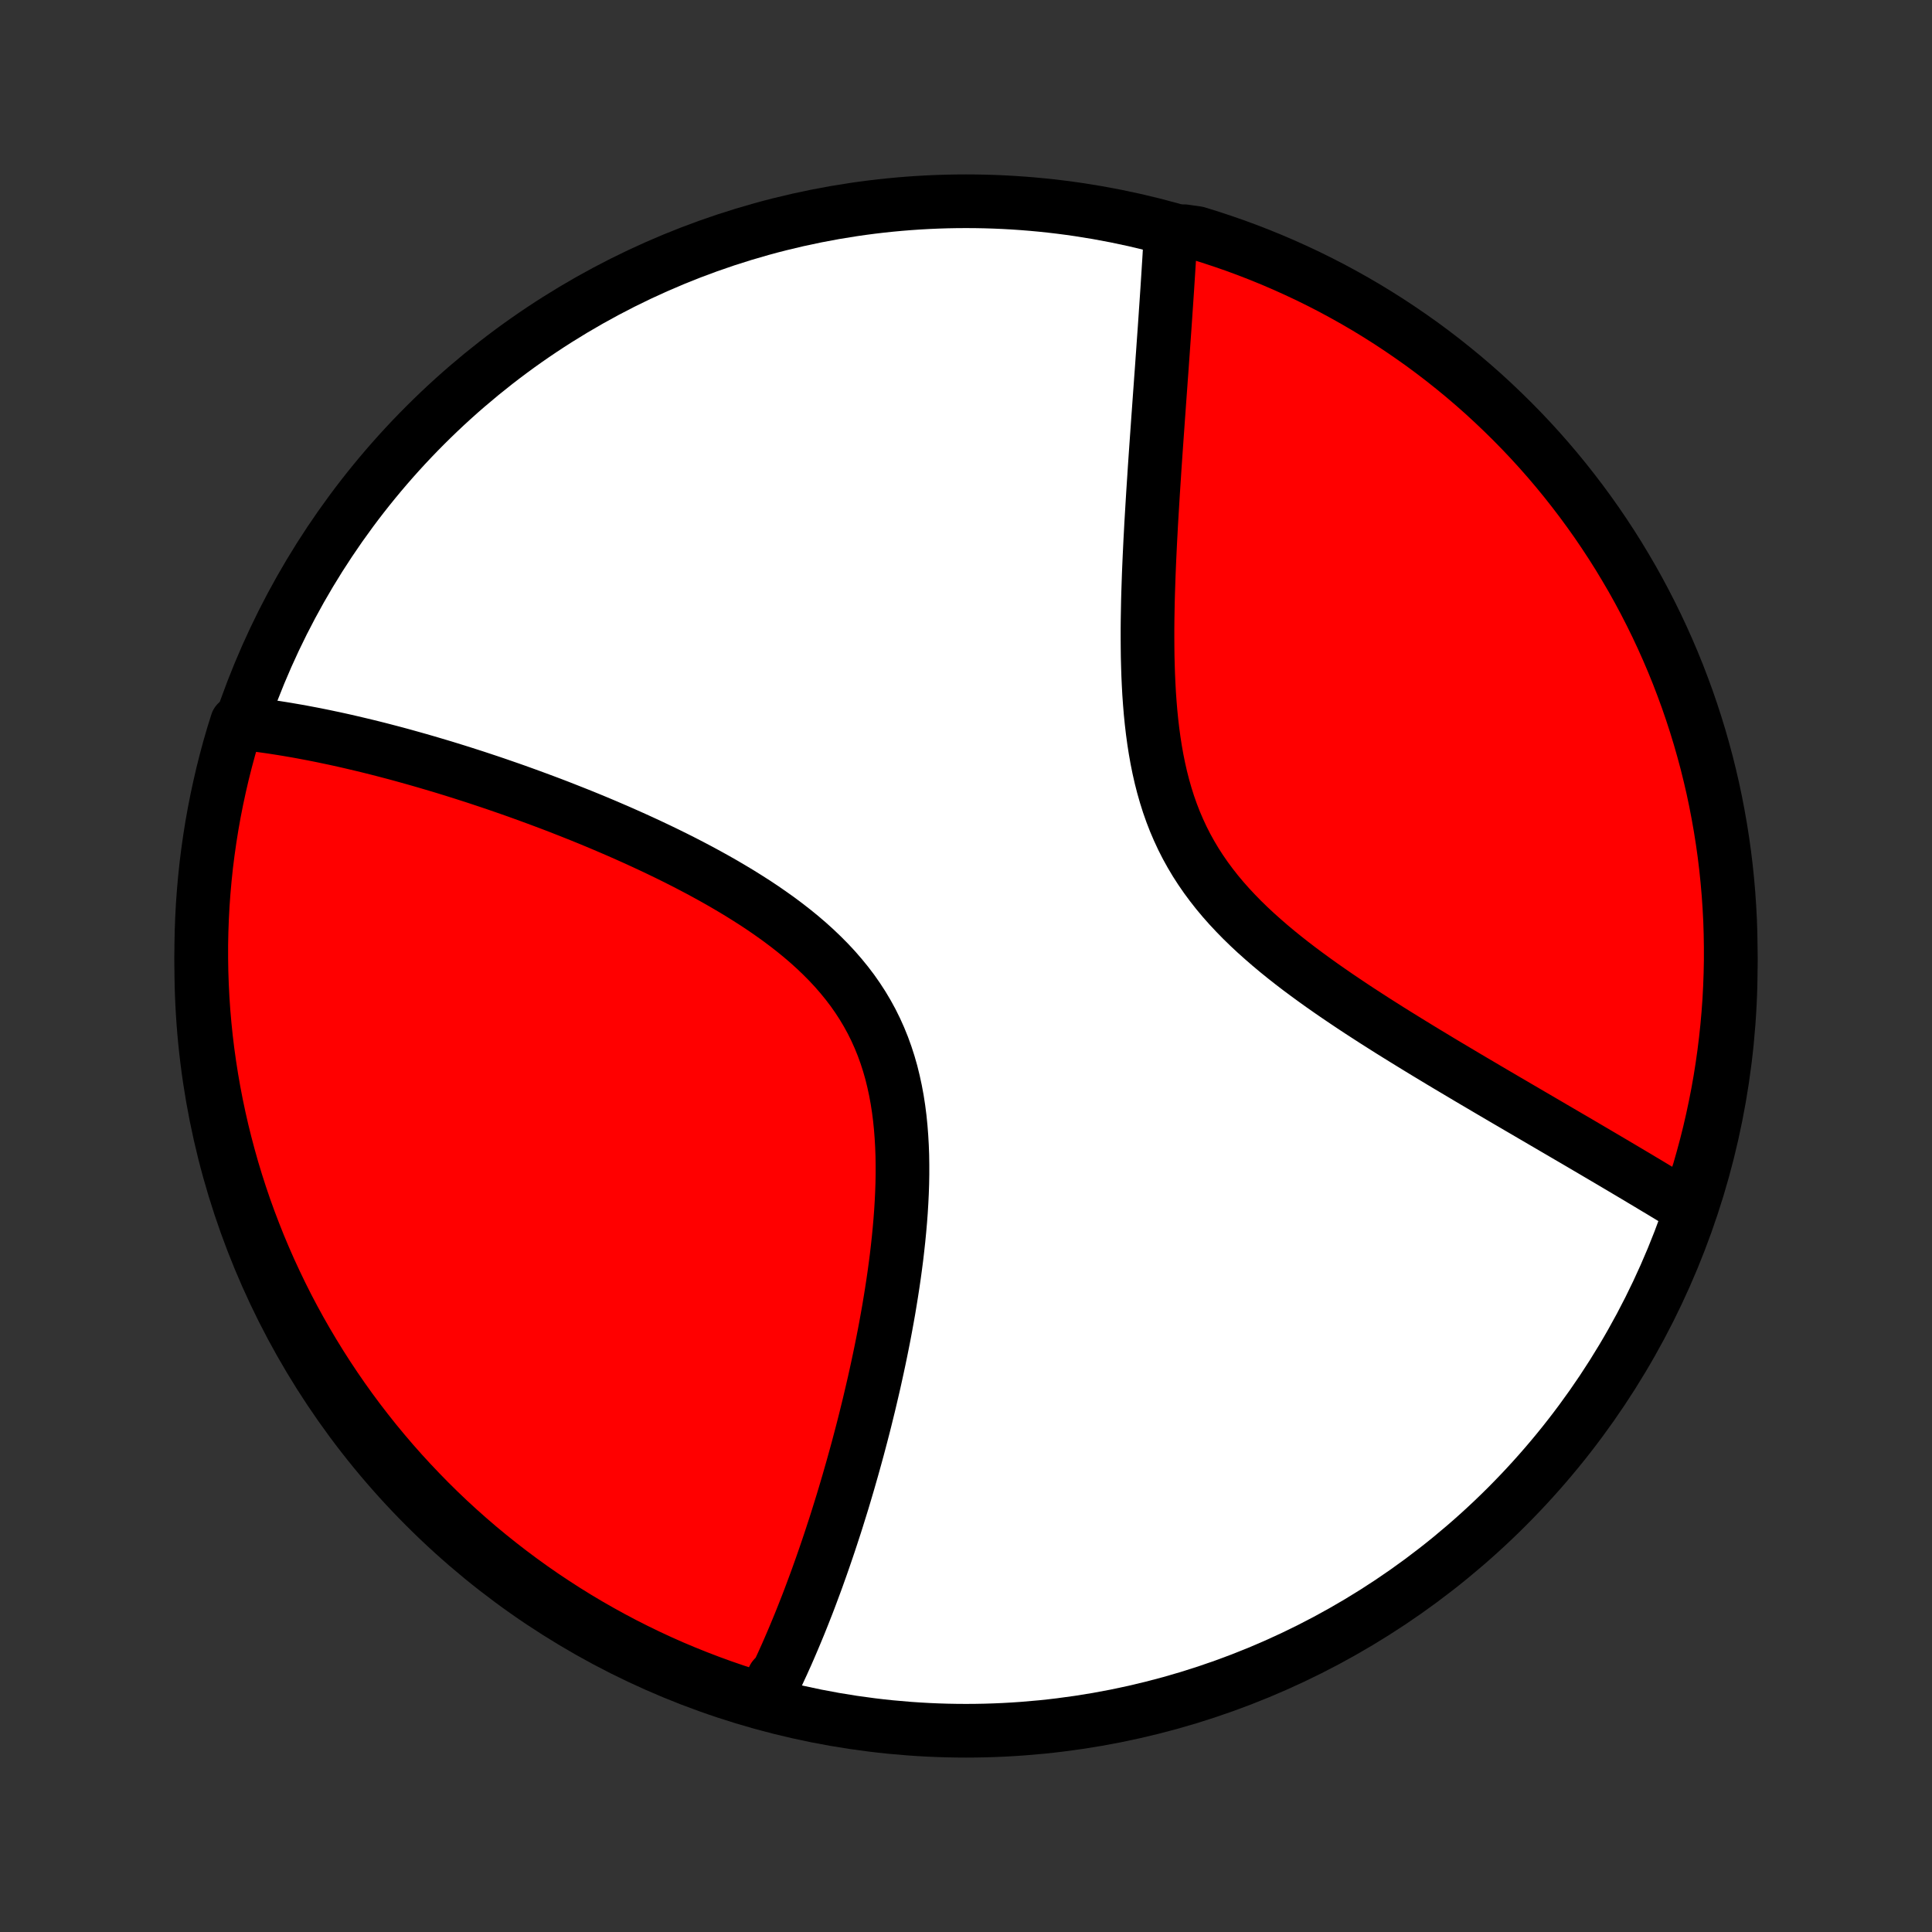 <?xml version="1.0" encoding="utf-8" standalone="no"?>
<!DOCTYPE svg PUBLIC "-//W3C//DTD SVG 1.1//EN"
  "http://www.w3.org/Graphics/SVG/1.1/DTD/svg11.dtd">
<!-- Created with matplotlib (http://matplotlib.org/) -->
<svg height="72pt" version="1.1" viewBox="0 0 72 72" width="72pt" xmlns="http://www.w3.org/2000/svg" xmlns:xlink="http://www.w3.org/1999/xlink">
 <rect x="0" y="0" width="72" height="72" fill="#333333" stroke="none"/>
 <defs>
  <style type="text/css">
*{stroke-linecap:butt;stroke-linejoin:round;}
  </style>
 </defs>
 <g id="figure_1">
  <g id="patch_1">
   <path d="
M0 72
L72 72
L72 0
L0 0
z
" style="fill:none;"/>
  </g>
  <g id="axes_1">
   <g id="PatchCollection_1">
    <defs>
     <path d="
M36 -7.5
C43.558 -7.5 50.808 -10.503 56.153 -15.848
C61.497 -21.192 64.5 -28.442 64.5 -36
C64.5 -43.558 61.497 -50.808 56.153 -56.153
C50.808 -61.497 43.558 -64.5 36 -64.5
C28.442 -64.5 21.192 -61.497 15.848 -56.153
C10.503 -50.808 7.5 -43.558 7.5 -36
C7.5 -28.442 10.503 -21.192 15.848 -15.848
C21.192 -10.503 28.442 -7.5 36 -7.5
z
" id="C0_0_a811fe30f3"/>
     <path d="
M28.415 -8.641
L28.501 -8.807
L28.586 -8.973
L28.67 -9.141
L28.753 -9.311
L28.836 -9.481
L29 -9.653
L29.08 -9.827
L29.161 -10.001
L29.24 -10.177
L29.32 -10.354
L29.398 -10.533
L29.476 -10.714
L29.554 -10.896
L29.631 -11.079
L29.708 -11.264
L29.785 -11.45
L29.861 -11.639
L29.937 -11.829
L30.012 -12.02
L30.088 -12.213
L30.163 -12.409
L30.237 -12.606
L30.311 -12.805
L30.386 -13.006
L30.46 -13.209
L30.533 -13.414
L30.607 -13.621
L30.68 -13.83
L30.753 -14.041
L30.826 -14.255
L30.899 -14.471
L30.971 -14.689
L31.043 -14.909
L31.116 -15.132
L31.188 -15.358
L31.259 -15.586
L31.331 -15.817
L31.403 -16.05
L31.474 -16.286
L31.545 -16.525
L31.616 -16.766
L31.686 -17.011
L31.757 -17.258
L31.827 -17.509
L31.897 -17.762
L31.967 -18.018
L32.036 -18.278
L32.105 -18.54
L32.174 -18.806
L32.242 -19.075
L32.309 -19.347
L32.377 -19.623
L32.443 -19.902
L32.509 -20.184
L32.575 -20.469
L32.639 -20.758
L32.703 -21.051
L32.766 -21.346
L32.828 -21.645
L32.889 -21.948
L32.949 -22.253
L33.007 -22.562
L33.064 -22.875
L33.12 -23.19
L33.173 -23.509
L33.225 -23.831
L33.275 -24.156
L33.323 -24.483
L33.368 -24.814
L33.411 -25.147
L33.45 -25.483
L33.487 -25.822
L33.52 -26.162
L33.55 -26.505
L33.576 -26.849
L33.597 -27.195
L33.614 -27.542
L33.626 -27.891
L33.632 -28.24
L33.632 -28.589
L33.627 -28.939
L33.614 -29.289
L33.594 -29.638
L33.567 -29.986
L33.532 -30.333
L33.488 -30.677
L33.435 -31.02
L33.372 -31.36
L33.299 -31.697
L33.217 -32.031
L33.123 -32.36
L33.018 -32.685
L32.902 -33.005
L32.774 -33.321
L32.635 -33.63
L32.484 -33.935
L32.321 -34.233
L32.147 -34.525
L31.962 -34.81
L31.766 -35.09
L31.559 -35.362
L31.342 -35.628
L31.116 -35.888
L30.88 -36.141
L30.636 -36.387
L30.384 -36.628
L30.125 -36.862
L29.859 -37.09
L29.587 -37.312
L29.31 -37.528
L29.028 -37.739
L28.741 -37.944
L28.451 -38.145
L28.158 -38.34
L27.862 -38.529
L27.564 -38.715
L27.264 -38.895
L26.963 -39.072
L26.662 -39.243
L26.359 -39.411
L26.056 -39.575
L25.754 -39.734
L25.452 -39.89
L25.15 -40.042
L24.85 -40.19
L24.55 -40.335
L24.252 -40.476
L23.955 -40.614
L23.66 -40.749
L23.367 -40.88
L23.076 -41.009
L22.786 -41.134
L22.499 -41.257
L22.213 -41.377
L21.93 -41.494
L21.65 -41.608
L21.371 -41.719
L21.095 -41.828
L20.822 -41.935
L20.551 -42.039
L20.282 -42.14
L20.016 -42.239
L19.752 -42.336
L19.491 -42.431
L19.232 -42.524
L18.976 -42.614
L18.722 -42.702
L18.47 -42.789
L18.221 -42.873
L17.974 -42.955
L17.73 -43.036
L17.487 -43.114
L17.247 -43.191
L17.009 -43.266
L16.774 -43.339
L16.54 -43.411
L16.309 -43.48
L16.08 -43.548
L15.852 -43.615
L15.627 -43.68
L15.404 -43.743
L15.182 -43.805
L14.963 -43.866
L14.745 -43.925
L14.528 -43.982
L14.314 -44.038
L14.101 -44.093
L13.89 -44.146
L13.68 -44.198
L13.472 -44.248
L13.265 -44.297
L13.06 -44.345
L12.856 -44.392
L12.654 -44.437
L12.453 -44.481
L12.252 -44.523
L12.054 -44.565
L11.856 -44.605
L11.659 -44.644
L11.464 -44.681
L11.269 -44.718
L11.076 -44.753
L10.883 -44.786
L10.692 -44.819
L10.501 -44.85
L10.311 -44.88
L10.122 -44.909
L9.933 -44.936
L9.745 -44.962
L9.558 -44.987
L9.372 -45.011
L9.186 -45.033
L9.001 -45.053
L8.83 -45.073
L8.684 -44.605
L8.546 -44.13
L8.417 -43.652
L8.296 -43.172
L8.184 -42.689
L8.08 -42.205
L7.984 -41.718
L7.897 -41.23
L7.819 -40.74
L7.749 -40.249
L7.687 -39.757
L7.635 -39.263
L7.591 -38.768
L7.555 -38.273
L7.529 -37.777
L7.511 -37.28
L7.501 -36.783
L7.501 -36.285
L7.509 -35.788
L7.526 -35.291
L7.551 -34.794
L7.585 -34.297
L7.628 -33.801
L7.679 -33.305
L7.739 -32.81
L7.808 -32.316
L7.885 -31.824
L7.971 -31.332
L8.065 -30.843
L8.168 -30.354
L8.279 -29.867
L8.399 -29.383
L8.527 -28.9
L8.663 -28.419
L8.808 -27.941
L8.961 -27.465
L9.122 -26.992
L9.292 -26.521
L9.47 -26.054
L9.655 -25.589
L9.849 -25.128
L10.051 -24.669
L10.261 -24.215
L10.478 -23.764
L10.703 -23.316
L10.936 -22.873
L11.177 -22.433
L11.425 -21.998
L11.681 -21.567
L11.944 -21.14
L12.214 -20.718
L12.492 -20.3
L12.776 -19.888
L13.068 -19.48
L13.367 -19.077
L13.673 -18.68
L13.985 -18.287
L14.305 -17.9
L14.63 -17.519
L14.963 -17.143
L15.302 -16.773
L15.647 -16.409
L15.998 -16.05
L16.355 -15.698
L16.718 -15.352
L17.088 -15.012
L17.463 -14.679
L17.843 -14.352
L18.23 -14.032
L18.621 -13.719
L19.018 -13.412
L19.42 -13.112
L19.827 -12.819
L20.239 -12.533
L20.656 -12.255
L21.077 -11.983
L21.503 -11.719
L21.934 -11.462
L22.369 -11.213
L22.808 -10.971
L23.25 -10.737
L23.697 -10.511
L24.148 -10.292
L24.602 -10.081
L25.059 -9.878
L25.52 -9.684
L25.985 -9.497
L26.452 -9.318
L26.922 -9.147
L27.395 -8.984
L27.87 -8.83
z
" id="C0_1_0a677f2e9e"/>
     <path d="
M62.873 -27.014
L62.712 -27.111
L62.55 -27.21
L62.387 -27.309
L62.222 -27.409
L62.056 -27.509
L61.888 -27.611
L61.718 -27.712
L61.547 -27.815
L61.374 -27.919
L61.199 -28.023
L61.023 -28.129
L60.844 -28.235
L60.664 -28.342
L60.482 -28.45
L60.298 -28.559
L60.112 -28.669
L59.924 -28.78
L59.734 -28.892
L59.542 -29.005
L59.347 -29.12
L59.151 -29.235
L58.952 -29.352
L58.751 -29.47
L58.547 -29.589
L58.341 -29.709
L58.133 -29.831
L57.922 -29.954
L57.709 -30.079
L57.493 -30.205
L57.275 -30.333
L57.053 -30.462
L56.83 -30.593
L56.603 -30.725
L56.375 -30.859
L56.143 -30.994
L55.908 -31.132
L55.671 -31.271
L55.431 -31.412
L55.189 -31.555
L54.944 -31.699
L54.695 -31.846
L54.445 -31.995
L54.191 -32.146
L53.935 -32.298
L53.676 -32.453
L53.415 -32.611
L53.151 -32.77
L52.885 -32.932
L52.617 -33.096
L52.346 -33.263
L52.073 -33.432
L51.798 -33.603
L51.522 -33.778
L51.243 -33.955
L50.964 -34.135
L50.683 -34.317
L50.401 -34.503
L50.119 -34.692
L49.836 -34.883
L49.552 -35.079
L49.269 -35.277
L48.987 -35.479
L48.706 -35.684
L48.425 -35.893
L48.147 -36.106
L47.871 -36.323
L47.598 -36.544
L47.328 -36.77
L47.063 -37
L46.801 -37.234
L46.545 -37.473
L46.294 -37.717
L46.05 -37.967
L45.812 -38.221
L45.582 -38.481
L45.36 -38.746
L45.147 -39.017
L44.942 -39.294
L44.747 -39.576
L44.561 -39.864
L44.386 -40.158
L44.22 -40.457
L44.065 -40.762
L43.921 -41.072
L43.786 -41.387
L43.662 -41.707
L43.548 -42.031
L43.444 -42.36
L43.349 -42.693
L43.263 -43.029
L43.186 -43.368
L43.117 -43.71
L43.056 -44.054
L43.002 -44.4
L42.955 -44.747
L42.914 -45.096
L42.879 -45.445
L42.85 -45.795
L42.825 -46.145
L42.806 -46.494
L42.79 -46.843
L42.779 -47.19
L42.77 -47.537
L42.766 -47.882
L42.764 -48.225
L42.764 -48.566
L42.767 -48.906
L42.773 -49.242
L42.779 -49.577
L42.788 -49.908
L42.799 -50.237
L42.81 -50.563
L42.823 -50.886
L42.837 -51.206
L42.852 -51.523
L42.867 -51.837
L42.884 -52.147
L42.9 -52.455
L42.918 -52.758
L42.936 -53.059
L42.954 -53.356
L42.972 -53.649
L42.991 -53.94
L43.01 -54.226
L43.028 -54.51
L43.047 -54.79
L43.066 -55.067
L43.085 -55.34
L43.104 -55.611
L43.123 -55.878
L43.142 -56.142
L43.16 -56.402
L43.179 -56.66
L43.197 -56.914
L43.215 -57.166
L43.233 -57.414
L43.251 -57.66
L43.268 -57.903
L43.286 -58.143
L43.303 -58.38
L43.319 -58.614
L43.336 -58.846
L43.352 -59.075
L43.368 -59.302
L43.384 -59.526
L43.4 -59.748
L43.415 -59.968
L43.43 -60.185
L43.444 -60.399
L43.459 -60.612
L43.473 -60.822
L43.487 -61.031
L43.501 -61.237
L43.514 -61.441
L43.527 -61.643
L43.54 -61.844
L43.552 -62.042
L43.565 -62.239
L43.577 -62.434
L43.588 -62.627
L43.6 -62.819
L43.611 -63.008
L43.622 -63.197
L44.13 -63.383
L44.606 -63.316
L45.079 -63.17
L45.549 -63.015
L46.016 -62.853
L46.48 -62.682
L46.941 -62.503
L47.399 -62.316
L47.853 -62.121
L48.303 -61.918
L48.75 -61.708
L49.193 -61.489
L49.632 -61.263
L50.067 -61.028
L50.497 -60.787
L50.923 -60.538
L51.344 -60.281
L51.761 -60.017
L52.173 -59.745
L52.58 -59.466
L52.983 -59.181
L53.379 -58.888
L53.771 -58.588
L54.157 -58.281
L54.538 -57.968
L54.913 -57.647
L55.282 -57.321
L55.645 -56.987
L56.002 -56.647
L56.354 -56.301
L56.699 -55.949
L57.038 -55.591
L57.37 -55.227
L57.696 -54.857
L58.015 -54.481
L58.328 -54.099
L58.633 -53.712
L58.932 -53.32
L59.224 -52.922
L59.509 -52.52
L59.786 -52.112
L60.057 -51.699
L60.32 -51.282
L60.575 -50.859
L60.824 -50.433
L61.064 -50.002
L61.297 -49.566
L61.522 -49.127
L61.74 -48.683
L61.949 -48.236
L62.151 -47.785
L62.345 -47.33
L62.531 -46.872
L62.708 -46.41
L62.878 -45.946
L63.039 -45.478
L63.192 -45.008
L63.337 -44.535
L63.473 -44.059
L63.602 -43.58
L63.721 -43.1
L63.833 -42.617
L63.935 -42.132
L64.029 -41.645
L64.115 -41.157
L64.192 -40.667
L64.261 -40.176
L64.321 -39.683
L64.372 -39.189
L64.415 -38.694
L64.449 -38.199
L64.475 -37.703
L64.491 -37.206
L64.499 -36.709
L64.499 -36.211
L64.489 -35.714
L64.471 -35.217
L64.445 -34.719
L64.409 -34.223
L64.365 -33.727
L64.312 -33.231
L64.251 -32.737
L64.181 -32.243
L64.103 -31.75
L64.016 -31.259
L63.92 -30.77
L63.816 -30.281
L63.704 -29.795
L63.583 -29.311
L63.453 -28.828
L63.316 -28.348
z
" id="C0_2_00d0bf8426"/>
    </defs>
    <g clip-path="url(#p1bffca34e9)">
     <use style="fill:#ffffff;stroke:#000000;stroke-width:2.0;" x="0.0" xlink:href="#C0_0_a811fe30f3" y="72.0"/>
    </g>
    <g clip-path="url(#p1bffca34e9)">
     <use style="fill:#ff0000;stroke:#000000;stroke-width:2.0;" x="0.0" xlink:href="#C0_1_0a677f2e9e" y="72.0"/>
    </g>
    <g clip-path="url(#p1bffca34e9)">
     <use style="fill:#ff0000;stroke:#000000;stroke-width:2.0;" x="0.0" xlink:href="#C0_2_00d0bf8426" y="72.0"/>
    </g>
   </g>
  </g>
 </g>
 <defs>
  <clipPath id="p1bffca34e9">
   <rect height="72.0" width="72.0" x="0.0" y="0.0"/>
  </clipPath>
 </defs>
</svg>
